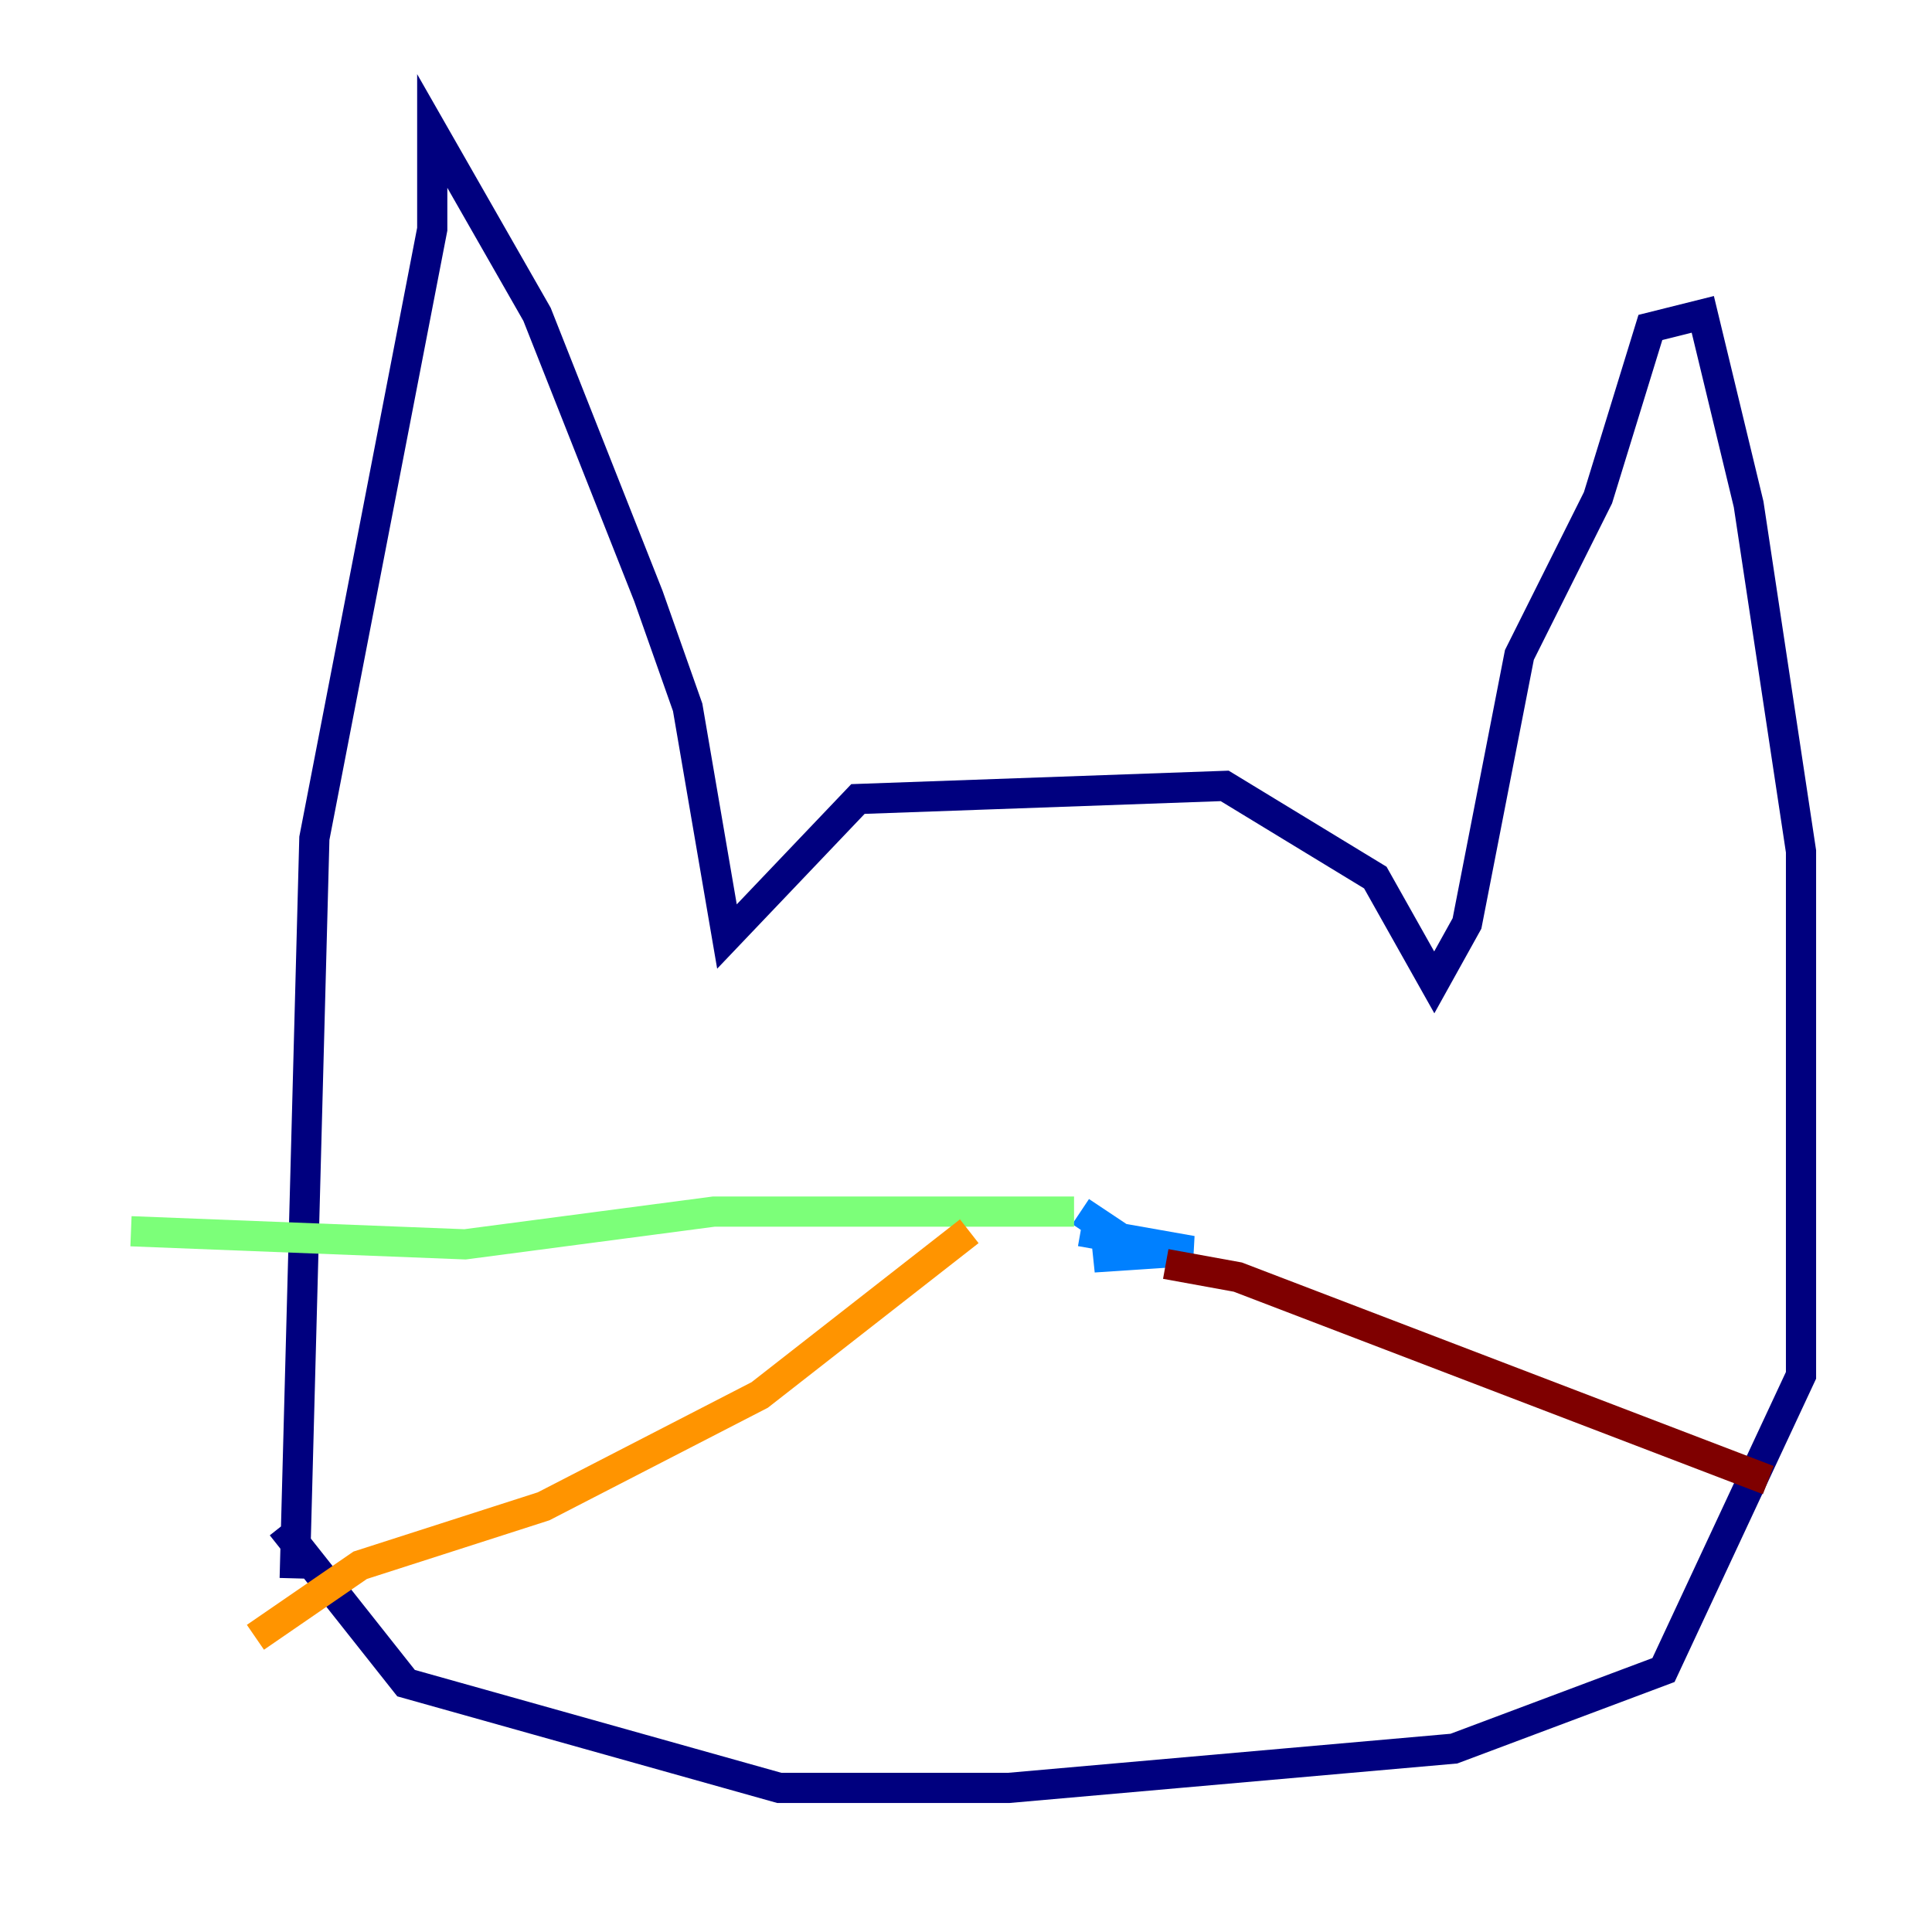 <?xml version="1.0" encoding="utf-8" ?>
<svg baseProfile="tiny" height="128" version="1.2" viewBox="0,0,128,128" width="128" xmlns="http://www.w3.org/2000/svg" xmlns:ev="http://www.w3.org/2001/xml-events" xmlns:xlink="http://www.w3.org/1999/xlink"><defs /><polyline fill="none" points="19.525,104.57 20.827,55.539 28.637,15.186 28.637,8.678 35.58,20.827 42.956,39.485 45.559,46.861 48.163,62.047 56.841,52.936 81.139,52.068 91.119,58.142 95.024,65.085 97.193,61.18 100.664,43.39 105.871,32.976 109.342,21.695 112.814,20.827 115.851,33.41 119.322,56.407 119.322,91.119 110.21,110.644 96.325,115.851 66.82,118.454 51.634,118.454 26.902,111.512 18.658,101.098" stroke="#00007f" stroke-width="2" /><polyline fill="none" points="71.593,81.573 78.969,82.875 72.461,83.308 75.498,82.875 71.593,80.271" stroke="#0080ff" stroke-width="2" /><polyline fill="none" points="71.159,80.271 47.295,80.271 30.807,82.441 8.678,81.573" stroke="#7cff79" stroke-width="2" /><polyline fill="none" points="64.217,81.573 50.332,92.42 36.014,99.797 23.864,103.702 16.922,108.475" stroke="#ff9400" stroke-width="2" /><polyline fill="none" points="77.234,83.742 82.007,84.61 117.153,98.061" stroke="#7f0000" stroke-width="2" /></svg>